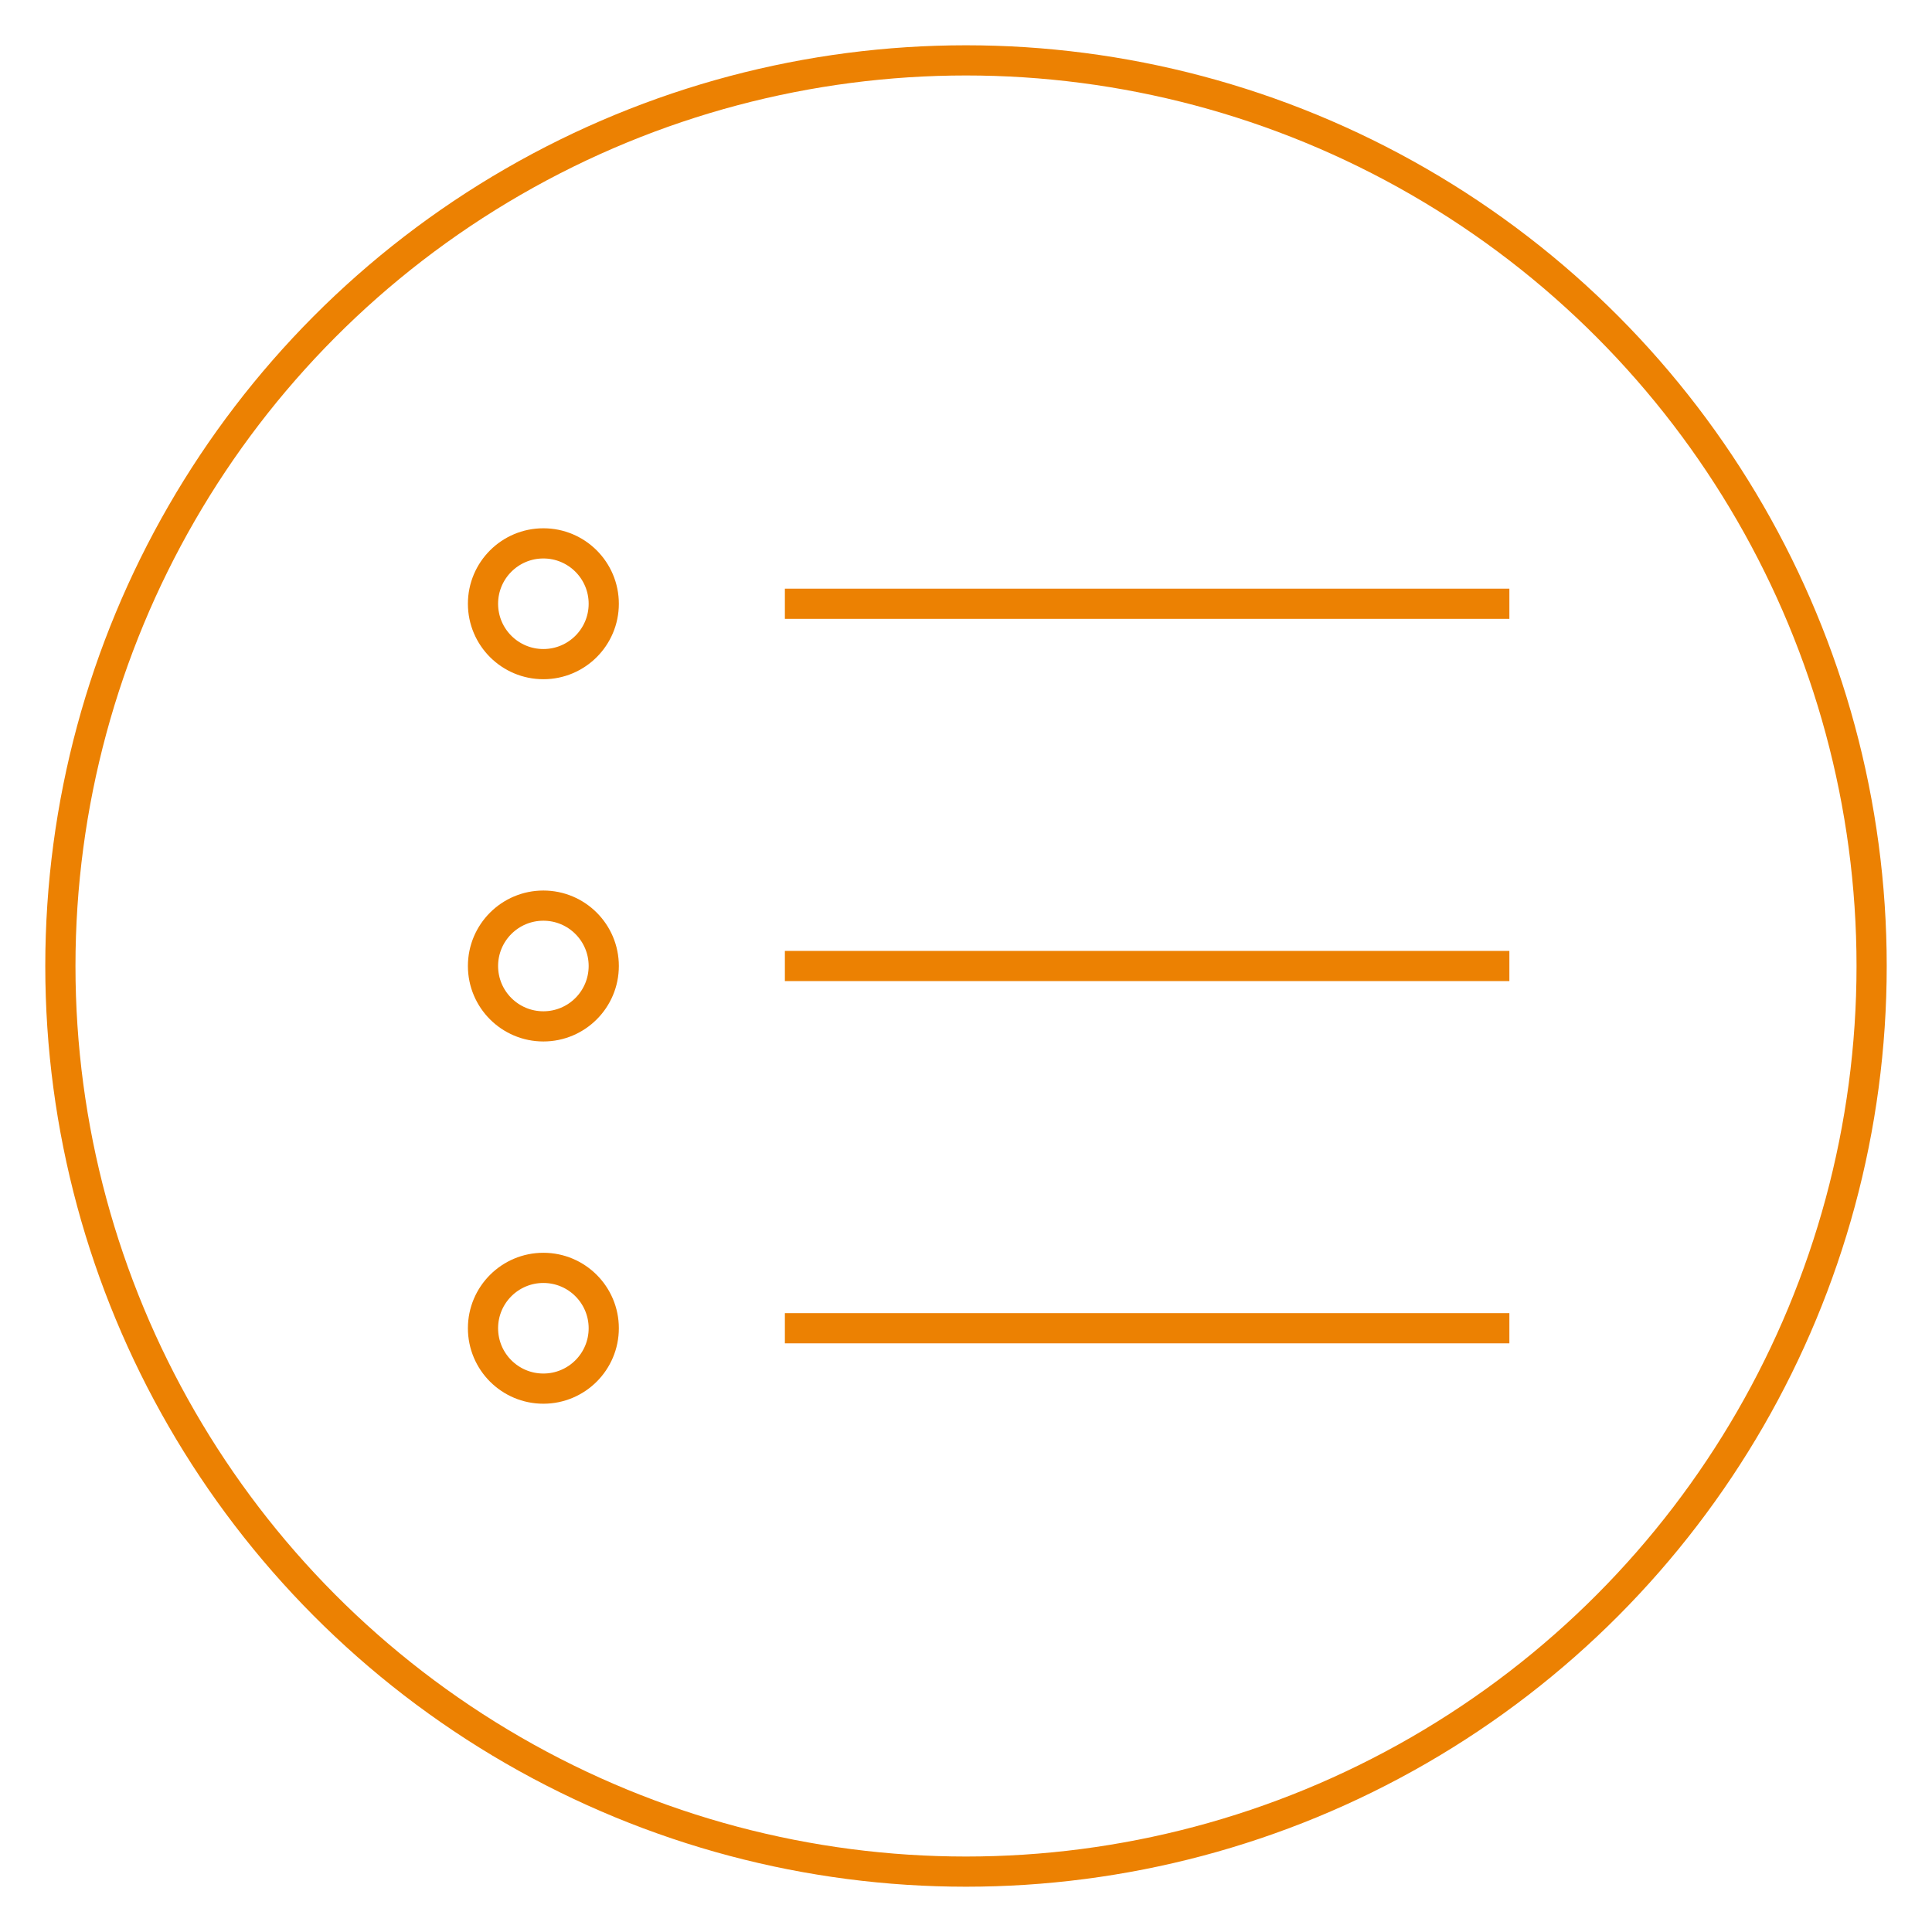 <?xml version="1.0" ?><svg viewBox="0 0 32 32" xmlns="http://www.w3.org/2000/svg"><defs><style>.cls-1{fill:none;stroke:#ec8102;stroke-linejoin:round;stroke-width:0.5px;}</style></defs><title/><g data-name="26-List" id="_26-List"><circle class="cls-1" cx="16" cy="16" r="15"/><circle class="cls-1" cx="9" cy="16" r="1"/><line class="cls-1" x1="13" x2="25" y1="16" y2="16"/><circle class="cls-1" cx="9" cy="10" r="1"/><line class="cls-1" x1="13" x2="25" y1="10" y2="10"/><circle class="cls-1" cx="9" cy="22" r="1"/><line class="cls-1" x1="13" x2="25" y1="22" y2="22"/></g></svg>